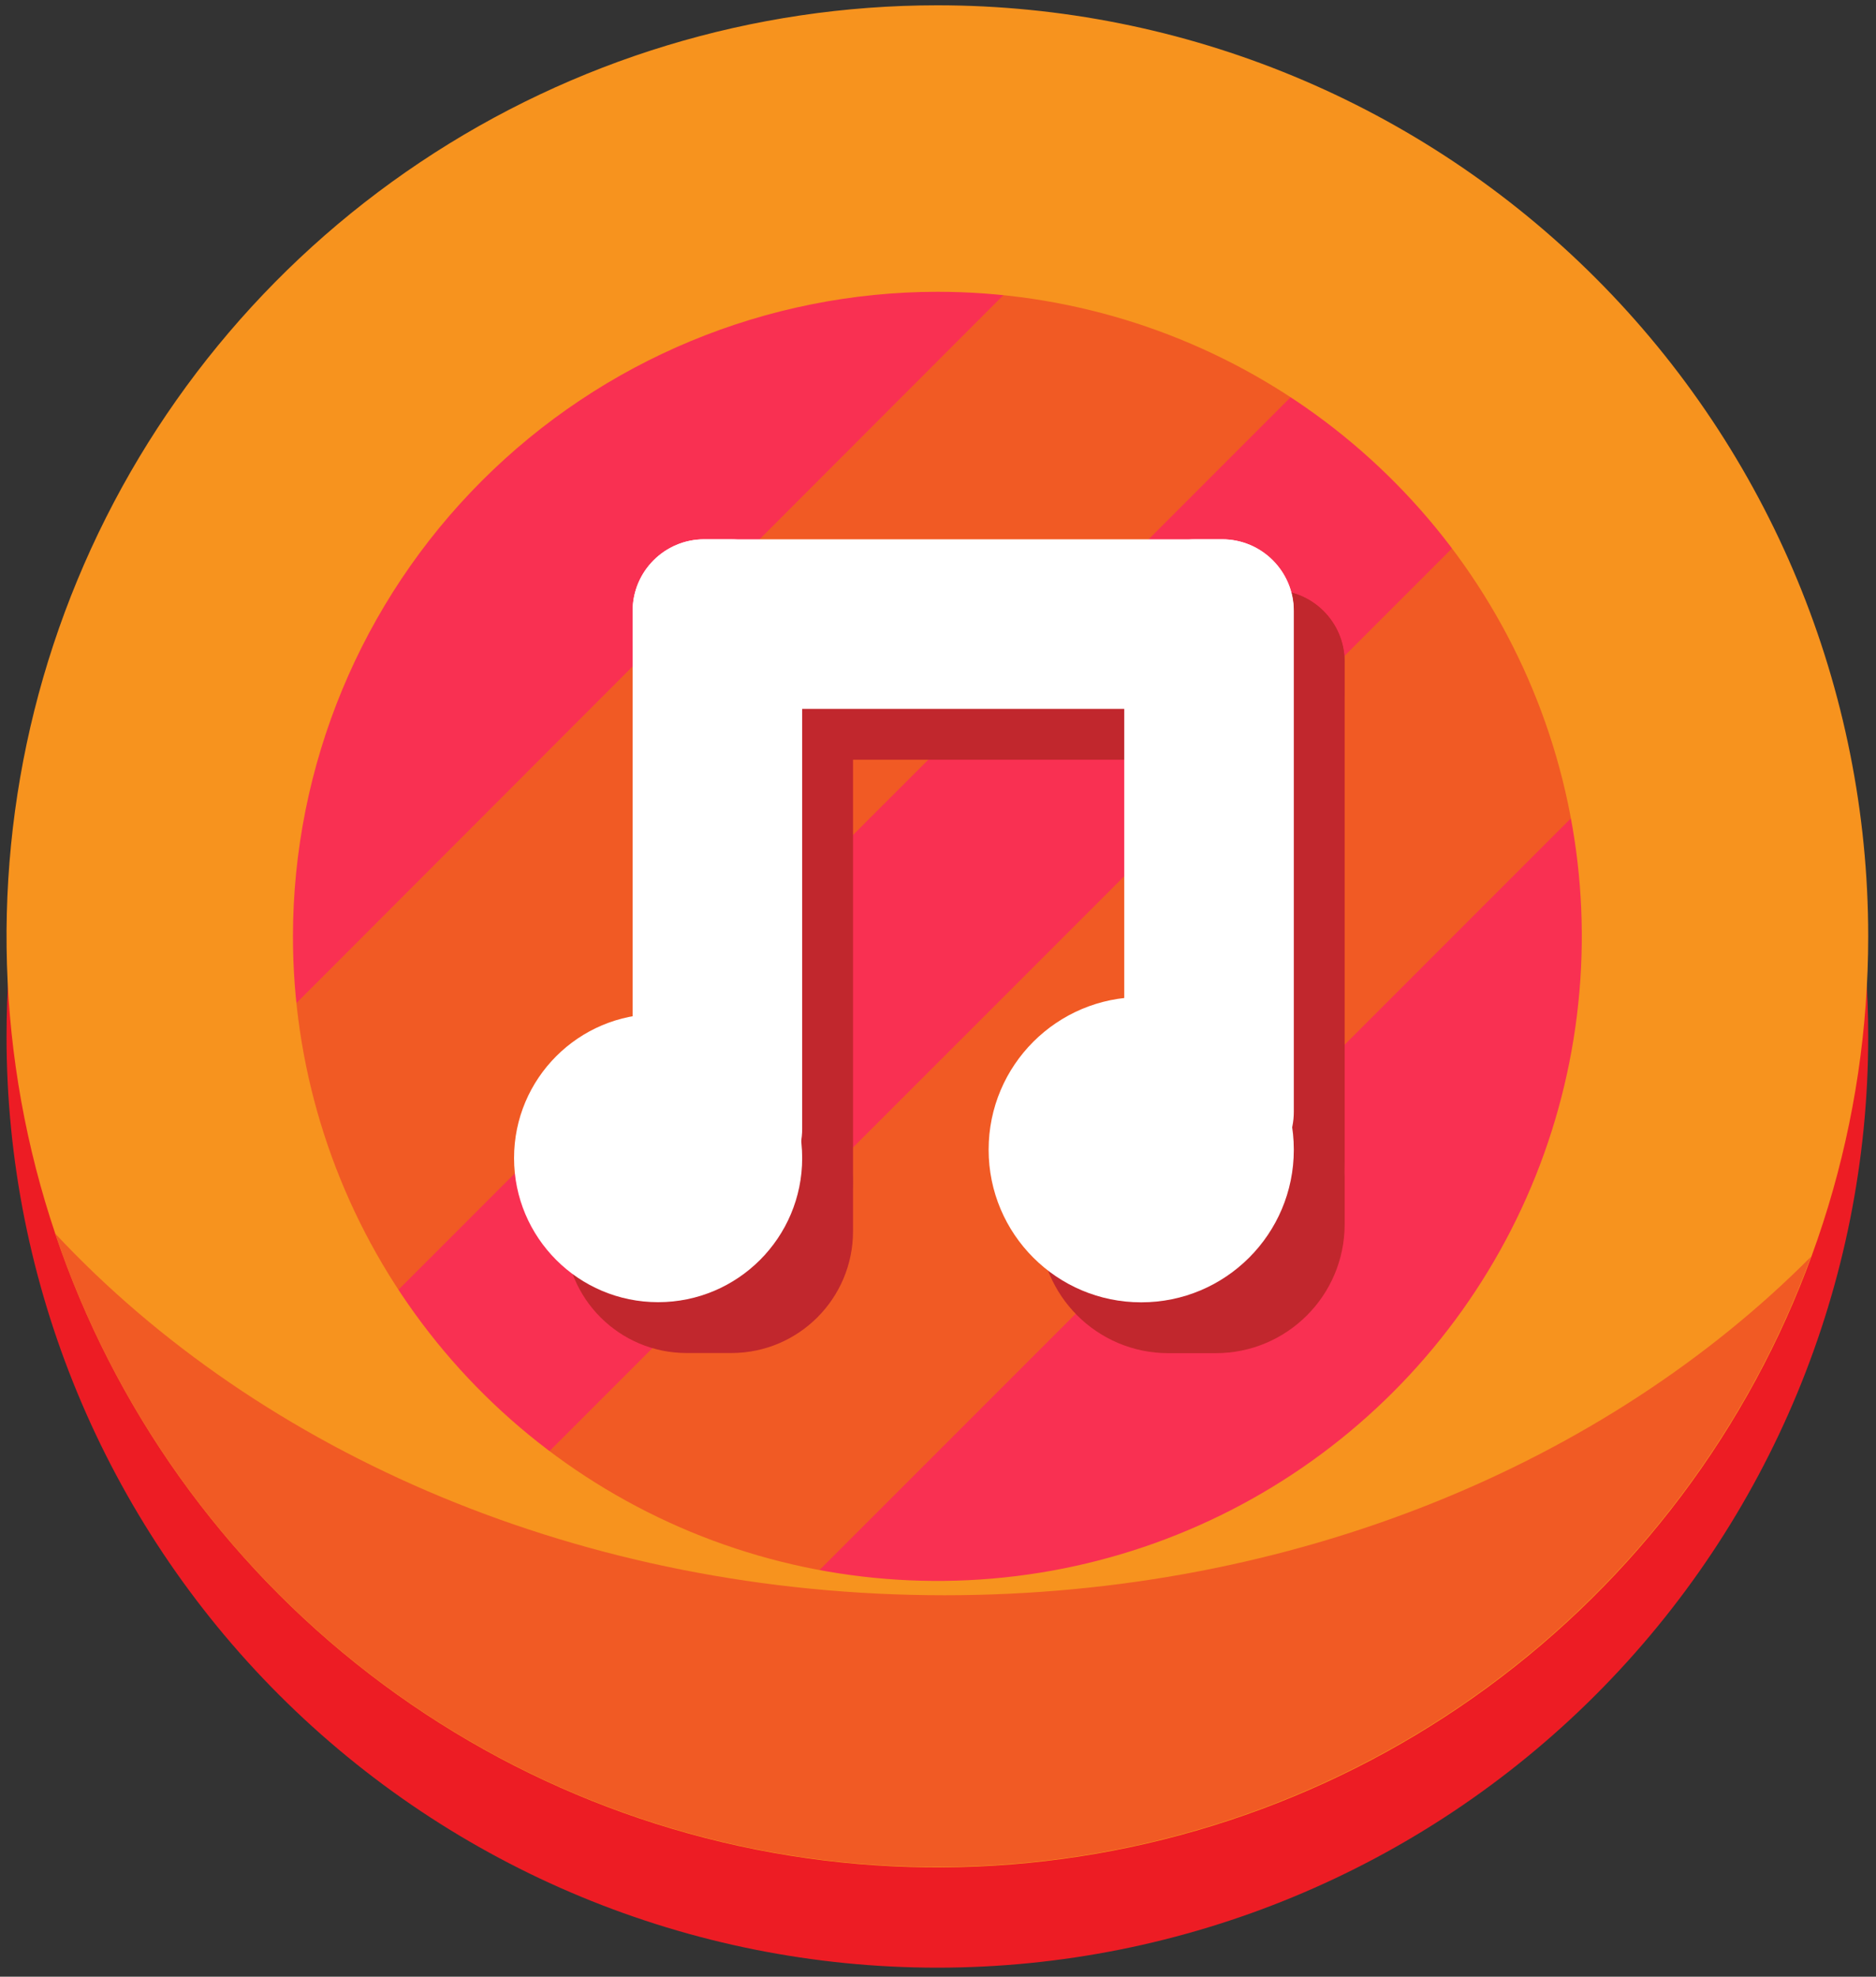 <svg width="131" height="138" viewBox="0 0 131 138" fill="none" xmlns="http://www.w3.org/2000/svg">
<rect x="0" y="0" width="131" height="138" fill="#333333" stroke="none"/>
<g clip-path="url(#clip0_122_349)">
<path d="M117.896 68.97C117.872 82.407 112.794 95.344 103.672 105.21C94.549 115.076 82.049 121.149 68.655 122.223C55.261 123.297 41.952 119.294 31.374 111.008C20.796 102.722 13.721 90.76 11.556 77.499C9.39 64.237 12.293 50.646 19.686 39.426C27.08 28.206 38.423 20.177 51.464 16.936C64.504 13.694 78.287 15.476 90.073 21.927C101.86 28.379 110.789 39.029 115.086 51.76C116.953 57.306 117.902 63.119 117.896 68.97Z" fill="#F93052"/>
<path d="M115.076 51.75L46.916 119.92C40.583 117.779 34.708 114.469 29.596 110.16C29.816 109.89 30.036 109.64 30.286 109.39L103.606 36.07C104.162 35.515 104.784 35.028 105.456 34.62C109.687 39.692 112.948 45.498 115.076 51.75Z" fill="#F15A24"/>
<path d="M93.736 24.08C93.556 24.29 93.376 24.49 93.166 24.69L19.856 98.01C19.656 98.21 19.456 98.39 19.246 98.58C15.386 92.755 12.709 86.228 11.366 79.37L74.456 16.21C81.337 17.541 87.889 20.216 93.736 24.08Z" fill="#F15A24"/>
<path d="M129.766 62.87C127.499 78.307 119.754 92.413 107.947 102.613C96.14 112.812 81.058 118.424 65.456 118.424C49.854 118.424 34.772 112.812 22.965 102.613C11.158 92.413 3.413 78.307 1.146 62.87C0.688 66.016 0.457 69.191 0.456 72.37C0.456 89.609 7.304 106.142 19.494 118.332C31.684 130.522 48.217 137.37 65.456 137.37C82.695 137.37 99.228 130.522 111.418 118.332C123.608 106.142 130.456 89.609 130.456 72.37C130.455 69.191 130.224 66.016 129.766 62.87Z" fill="#ED1C24"/>
<path d="M65.456 20.37C74.356 20.37 83.056 23.009 90.457 27.954C97.857 32.899 103.625 39.927 107.031 48.15C110.437 56.372 111.328 65.42 109.591 74.149C107.855 82.879 103.569 90.897 97.276 97.19C90.983 103.483 82.964 107.769 74.235 109.506C65.506 111.242 56.458 110.351 48.235 106.945C40.013 103.539 32.985 97.771 28.04 90.371C23.095 82.971 20.456 74.27 20.456 65.37C20.469 53.44 25.215 42.001 33.651 33.565C42.087 25.129 53.525 20.384 65.456 20.37ZM65.456 0.37C52.6 0.37 40.033 4.182 29.344 11.325C18.655 18.467 10.324 28.619 5.404 40.496C0.484 52.373 -0.803 65.442 1.705 78.051C4.213 90.66 10.404 102.242 19.494 111.332C28.585 120.423 40.166 126.613 52.775 129.121C65.384 131.629 78.453 130.342 90.331 125.422C102.208 120.503 112.359 112.172 119.502 101.482C126.644 90.793 130.456 78.226 130.456 65.37C130.456 48.131 123.608 31.598 111.418 19.408C99.228 7.218 82.695 0.37 65.456 0.37V0.37Z" fill="#F7931E"/>
<path d="M65.956 111.37C40.686 111.37 18.196 101.48 3.846 86.11C8.146 98.861 16.297 109.962 27.174 117.884C38.052 125.805 51.119 130.155 64.574 130.334C78.029 130.513 91.207 126.511 102.291 118.882C113.376 111.253 121.819 100.372 126.456 87.74C112.096 102.18 90.316 111.37 65.956 111.37Z" fill="#F15A24"/>
<path d="M51.066 74.34H47.946C43.252 74.34 39.446 78.146 39.446 82.84V85.96C39.446 90.655 43.252 94.46 47.946 94.46H51.066C55.761 94.46 59.566 90.655 59.566 85.96V82.84C59.566 78.146 55.761 74.34 51.066 74.34Z" fill="#C1272D"/>
<path d="M84.896 73.16H81.586C76.615 73.16 72.586 77.19 72.586 82.16V85.47C72.586 90.441 76.615 94.47 81.586 94.47H84.896C89.867 94.47 93.896 90.441 93.896 85.47V82.16C93.896 77.19 89.867 73.16 84.896 73.16Z" fill="#C1272D"/>
<path d="M54.566 41.2H52.726C49.965 41.2 47.726 43.439 47.726 46.2V82.36C47.726 85.122 49.965 87.36 52.726 87.36H54.566C57.328 87.36 59.566 85.122 59.566 82.36V46.2C59.566 43.439 57.328 41.2 54.566 41.2Z" fill="#C1272D"/>
<path d="M93.886 48.04V46.2C93.886 43.439 91.647 41.2 88.886 41.2H52.726C49.965 41.2 47.726 43.439 47.726 46.2V48.04C47.726 50.802 49.965 53.04 52.726 53.04H88.886C91.647 53.04 93.886 50.802 93.886 48.04Z" fill="#C1272D"/>
<path d="M88.896 41.2H87.056C84.295 41.2 82.056 43.439 82.056 46.2V81.18C82.056 83.942 84.295 86.18 87.056 86.18H88.896C91.657 86.18 93.896 83.942 93.896 81.18V46.2C93.896 43.439 91.657 41.2 88.896 41.2Z" fill="#C1272D"/>
<path d="M56.016 80.85C56.016 75.294 51.512 70.79 45.956 70.79C40.4 70.79 35.896 75.294 35.896 80.85C35.896 86.406 40.4 90.91 45.956 90.91C51.512 90.91 56.016 86.406 56.016 80.85Z" fill="white"/>
<path d="M79.696 69.61H79.686C73.804 69.61 69.036 74.379 69.036 80.26V80.27C69.036 86.152 73.804 90.92 79.686 90.92H79.696C85.578 90.92 90.346 86.152 90.346 80.27V80.26C90.346 74.379 85.578 69.61 79.696 69.61Z" fill="white"/>
<path d="M51.016 37.65H49.176C46.415 37.65 44.176 39.889 44.176 42.65V78.81C44.176 81.572 46.415 83.81 49.176 83.81H51.016C53.777 83.81 56.016 81.572 56.016 78.81V42.65C56.016 39.889 53.777 37.65 51.016 37.65Z" fill="white"/>
<path d="M90.336 44.49V42.65C90.336 39.889 88.097 37.65 85.336 37.65H49.176C46.415 37.65 44.176 39.889 44.176 42.65V44.49C44.176 47.252 46.415 49.49 49.176 49.49H85.336C88.097 49.49 90.336 47.252 90.336 44.49Z" fill="white"/>
<path d="M85.346 37.65H83.506C80.745 37.65 78.506 39.889 78.506 42.65V77.63C78.506 80.392 80.745 82.63 83.506 82.63H85.346C88.108 82.63 90.346 80.392 90.346 77.63V42.65C90.346 39.889 88.108 37.65 85.346 37.65Z" fill="white"/>
<g style="mix-blend-mode:soft-light">
<path d="M86.737 45.096C87.478 43.758 86.993 42.072 85.655 41.331C84.317 40.59 82.631 41.074 81.89 42.413C81.149 43.751 81.633 45.437 82.972 46.178C84.31 46.919 85.996 46.434 86.737 45.096Z" fill="white"/>
</g>
<g style="mix-blend-mode:soft-light">
<path d="M81.495 46.944C81.864 46.277 81.622 45.438 80.956 45.068C80.289 44.699 79.449 44.941 79.08 45.607C78.711 46.274 78.952 47.114 79.619 47.483C80.286 47.852 81.125 47.611 81.495 46.944Z" fill="white"/>
</g>
</g>
<defs>
<clipPath id="clip0_122_349">
<rect width="130" height="137" fill="white" transform="translate(0.456 0.37)"/>
</clipPath>
</defs>
</svg>
